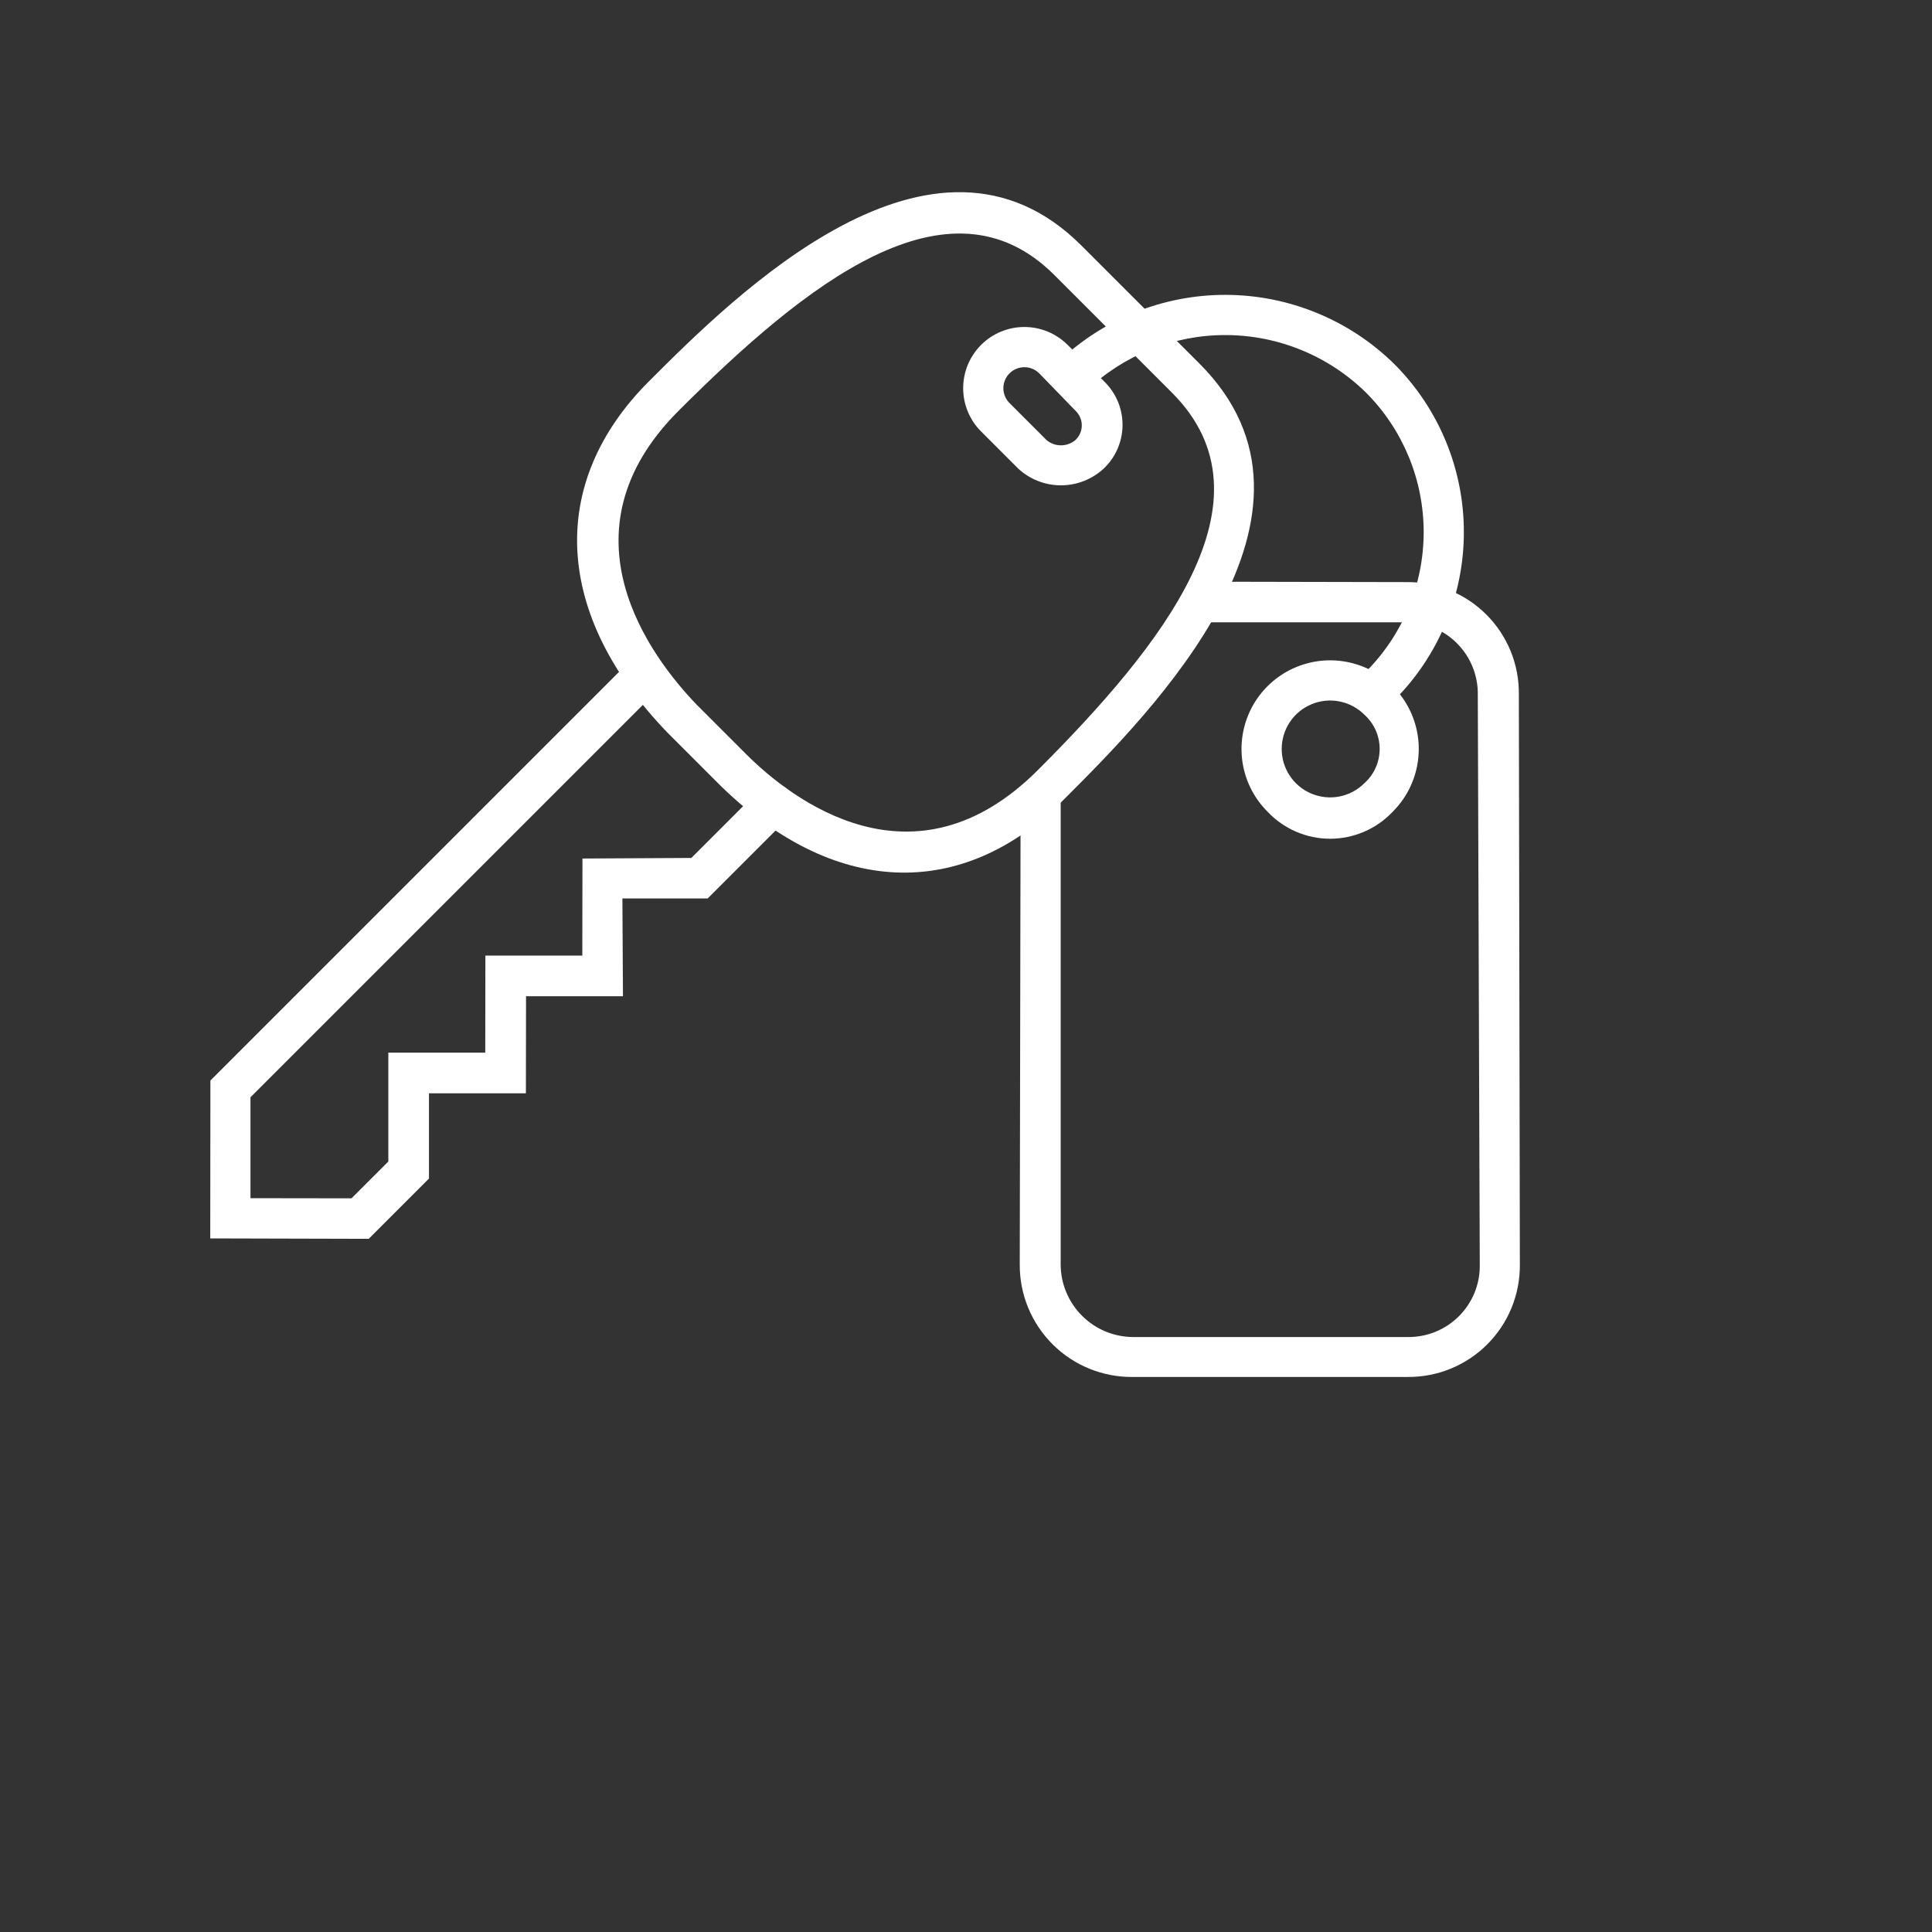 <svg width="84" height="84" viewBox="0 0 84 84" fill="none" xmlns="http://www.w3.org/2000/svg">
<rect x="0" y="0" width="84" height="84" fill="#333333" stroke="none"/>
<path d="M55.107 35.288C54.568 34.749 54.201 34.063 54.052 33.315C53.904 32.568 53.98 31.793 54.272 31.088C54.563 30.384 55.057 29.782 55.691 29.359C56.325 28.936 57.07 28.71 57.832 28.71C58.594 28.71 59.339 28.936 59.973 29.359C60.606 29.782 61.1 30.384 61.392 31.088C61.684 31.793 61.76 32.568 61.611 33.315C61.463 34.063 61.096 34.749 60.557 35.288C60.207 35.66 59.785 35.957 59.316 36.159C58.847 36.362 58.342 36.467 57.832 36.467C57.321 36.467 56.816 36.362 56.347 36.159C55.879 35.957 55.457 35.66 55.107 35.288ZM59.321 31.074C59.026 30.78 58.651 30.579 58.243 30.498C57.834 30.416 57.411 30.458 57.026 30.618C56.641 30.777 56.312 31.047 56.081 31.393C55.849 31.74 55.726 32.147 55.726 32.563C55.726 32.98 55.849 33.387 56.081 33.733C56.312 34.08 56.641 34.349 57.026 34.509C57.411 34.668 57.834 34.71 58.243 34.629C58.651 34.547 59.026 34.347 59.321 34.052C59.53 33.865 59.697 33.635 59.812 33.379C59.926 33.122 59.985 32.844 59.985 32.563C59.985 32.282 59.926 32.005 59.812 31.748C59.697 31.491 59.53 31.262 59.321 31.074Z" fill="white"/>
<path d="M9.141 53.844L9.148 46.979L27.407 28.72C27.57 28.556 27.793 28.464 28.024 28.464C28.256 28.464 28.478 28.556 28.642 28.72C28.806 28.884 28.898 29.106 28.898 29.338C28.898 29.57 28.806 29.792 28.642 29.956L10.89 47.708L10.89 52.095L15.283 52.101L16.884 50.501L16.884 45.768L21.098 45.768L21.104 41.547H25.318L25.324 37.327L30.057 37.302L33.023 34.337C33.187 34.173 33.409 34.081 33.641 34.081C33.873 34.081 34.095 34.173 34.259 34.337C34.423 34.5 34.515 34.723 34.515 34.954C34.515 35.186 34.423 35.408 34.259 35.572L30.768 39.063L27.061 39.063L27.085 43.315H22.871L22.865 47.535L18.651 47.535V51.242L16.031 53.862L9.141 53.844Z" fill="white"/>
<path d="M60.625 30.438L59.389 29.202C60.995 27.593 61.898 25.412 61.899 23.139C61.9 20.865 60.999 18.683 59.395 17.073C57.771 15.477 55.588 14.578 53.311 14.568C51.034 14.557 48.843 15.436 47.204 17.017L45.968 15.781C47.935 13.873 50.57 12.81 53.311 12.82C56.051 12.831 58.679 13.913 60.631 15.837C62.563 17.775 63.648 20.401 63.646 23.139C63.645 25.876 62.559 28.501 60.625 30.438Z" fill="white"/>
<path d="M44.275 20.378L42.656 18.759C42.157 18.26 41.877 17.584 41.877 16.878C41.877 16.172 42.157 15.495 42.656 14.996C43.155 14.497 43.832 14.217 44.538 14.217C45.243 14.217 45.92 14.497 46.419 14.996L48.038 16.615C48.284 16.861 48.479 17.154 48.611 17.476C48.743 17.798 48.809 18.143 48.806 18.491C48.803 18.839 48.731 19.183 48.594 19.503C48.457 19.822 48.258 20.112 48.007 20.354C47.504 20.829 46.839 21.097 46.146 21.101C45.453 21.106 44.785 20.848 44.275 20.378ZM45.184 16.232C45.012 16.061 44.78 15.965 44.538 15.965C44.296 15.965 44.063 16.061 43.892 16.232C43.721 16.403 43.625 16.636 43.625 16.878C43.625 17.12 43.721 17.352 43.892 17.524L45.511 19.142C45.686 19.285 45.904 19.362 46.129 19.362C46.354 19.362 46.572 19.285 46.747 19.142C46.835 19.063 46.906 18.966 46.955 18.859C47.004 18.751 47.031 18.634 47.034 18.516C47.037 18.397 47.016 18.279 46.972 18.169C46.928 18.059 46.862 17.959 46.778 17.876L45.184 16.232Z" fill="white"/>
<path d="M31.188 34.022L29.013 31.846C24.088 26.736 23.78 21.015 28.21 16.584C31.917 12.877 40.568 4.226 47.019 10.677L52.154 15.812C58.678 22.337 50.028 30.988 46.321 34.695C41.822 39.255 36.156 38.989 31.188 34.022ZM45.839 11.956C41.241 7.359 34.994 12.37 29.501 17.863C24.206 23.159 28.284 28.559 30.305 30.654L32.43 32.779C34.444 34.794 39.746 38.86 45.122 33.484C50.498 28.108 55.626 21.744 50.955 17.073L45.839 11.956Z" fill="white"/>
<path d="M45.783 58.465C45.32 58.009 44.954 57.464 44.705 56.863C44.457 56.263 44.332 55.618 44.337 54.968L44.374 34.602C44.375 34.371 44.467 34.15 44.63 33.987C44.793 33.824 45.014 33.732 45.245 33.731C45.476 33.732 45.697 33.824 45.86 33.987C46.024 34.15 46.116 34.371 46.116 34.602L46.116 54.993C46.123 55.823 46.456 56.618 47.043 57.205C47.63 57.793 48.425 58.126 49.255 58.132H61.205C61.618 58.137 62.028 58.06 62.41 57.904C62.793 57.749 63.14 57.518 63.432 57.226C63.724 56.934 63.955 56.587 64.111 56.204C64.266 55.822 64.344 55.412 64.338 54.999L64.252 30.197C64.257 29.783 64.179 29.373 64.023 28.99C63.867 28.607 63.636 28.259 63.343 27.966C63.051 27.674 62.703 27.443 62.32 27.287C61.937 27.131 61.526 27.053 61.113 27.058L52.252 27.058C52.018 27.054 51.794 26.958 51.631 26.79C51.468 26.622 51.378 26.396 51.381 26.162C51.384 25.927 51.48 25.704 51.648 25.541C51.816 25.377 52.042 25.287 52.277 25.291L61.156 25.309C61.799 25.301 62.437 25.422 63.033 25.665C63.629 25.907 64.17 26.267 64.625 26.721C65.08 27.176 65.439 27.718 65.682 28.313C65.924 28.909 66.045 29.547 66.037 30.191L66.081 54.987C66.086 55.629 65.963 56.266 65.72 56.861C65.477 57.456 65.117 57.996 64.663 58.45C64.209 58.905 63.668 59.264 63.074 59.508C62.479 59.751 61.842 59.873 61.199 59.868L49.237 59.868C48.597 59.873 47.963 59.752 47.37 59.511C46.777 59.271 46.238 58.915 45.783 58.465Z" fill="white"/>
</svg>
